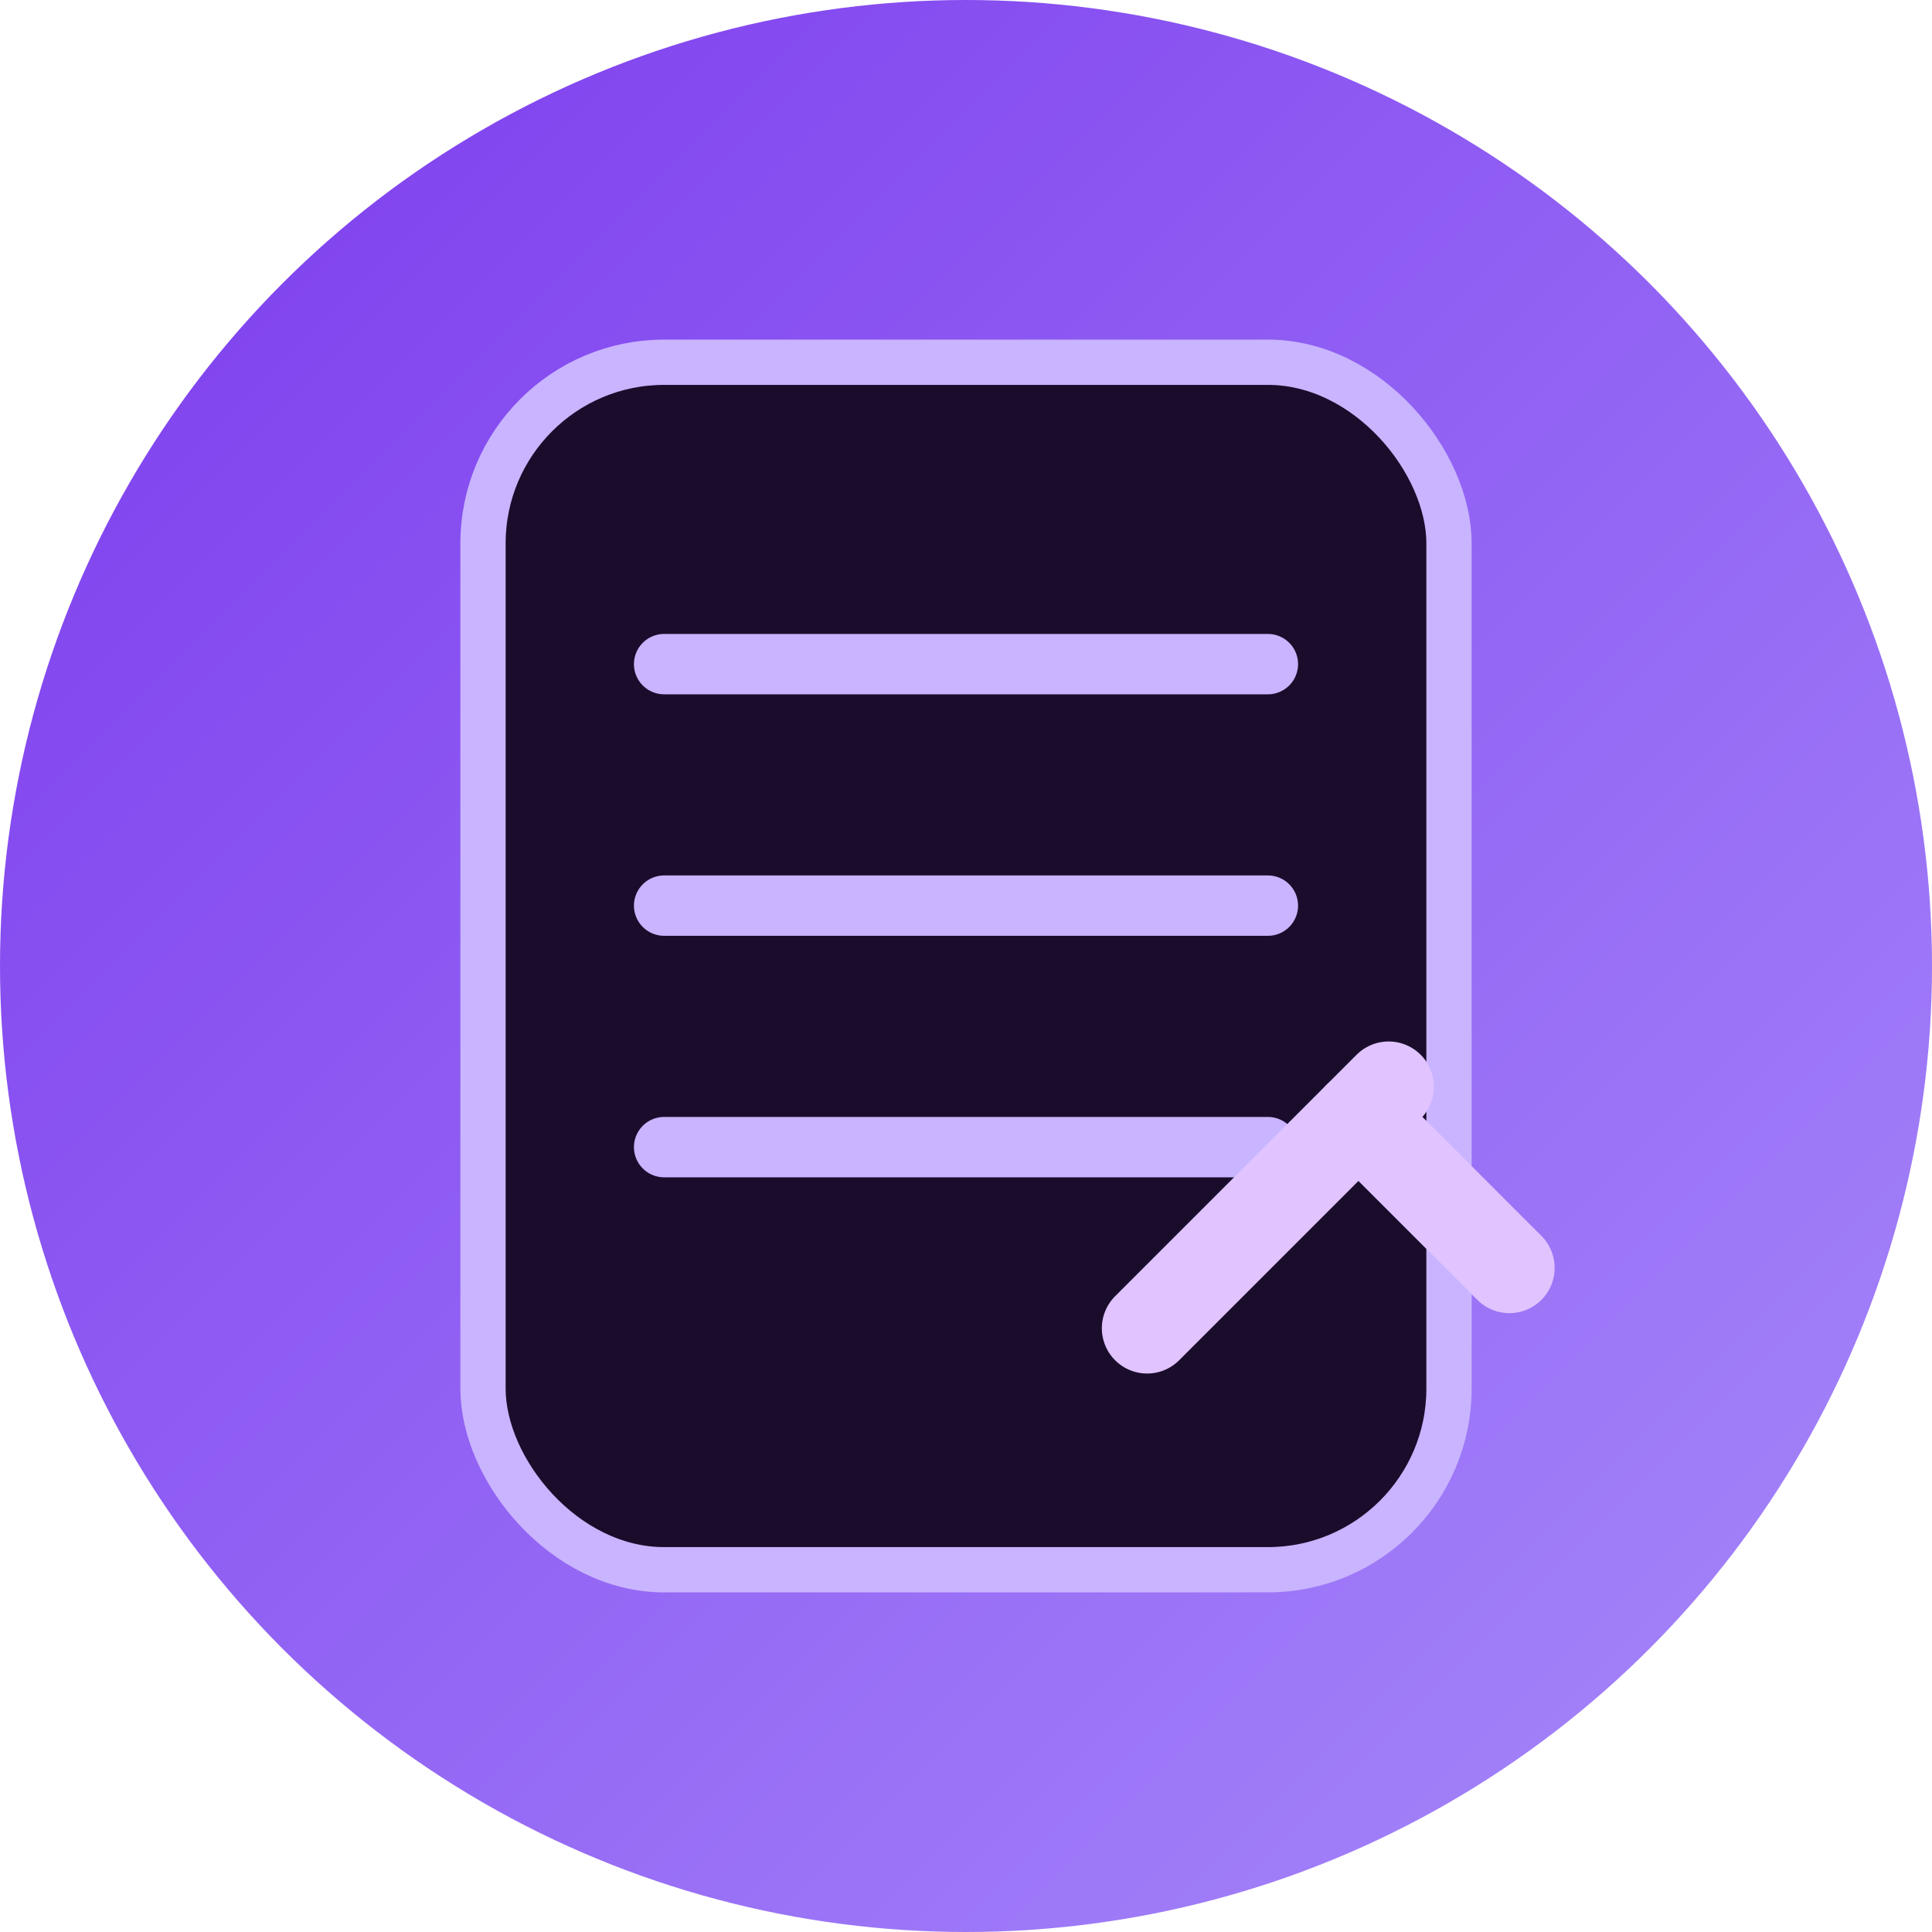 <svg
  width="64"
  height="64"
  viewBox="0 0 64 64"
  fill="none"
  xmlns="http://www.w3.org/2000/svg"
>
  <!-- Background circle with purple gradient -->
  <circle cx="32" cy="32" r="32" fill="url(#purpleGradient)" />

  <!-- Paper icon -->
  <rect x="16" y="12" width="32" height="40" rx="6" fill="#1A0D2C" stroke="#C9B4FF" stroke-width="1.5" />
  
  <!-- Lines on paper -->
  <line x1="22" y1="22" x2="42" y2="22" stroke="#C9B4FF" stroke-width="2" stroke-linecap="round" />
  <line x1="22" y1="30" x2="42" y2="30" stroke="#C9B4FF" stroke-width="2" stroke-linecap="round" />
  <line x1="22" y1="38" x2="42" y2="38" stroke="#C9B4FF" stroke-width="2" stroke-linecap="round" />

  <!-- Pen icon -->
  <path d="M38 44L46 36" stroke="#E0C3FF" stroke-width="3" stroke-linecap="round" />
  <path d="M45 37L50 42" stroke="#E0C3FF" stroke-width="3" stroke-linecap="round" />

  <!-- Gradient definition -->
  <defs>
    <linearGradient id="purpleGradient" x1="0" y1="0" x2="64" y2="64" gradientUnits="userSpaceOnUse">
      <stop stop-color="#7C3AED"/>
      <stop offset="1" stop-color="#A78BFA"/>
    </linearGradient>
  </defs>
</svg>
